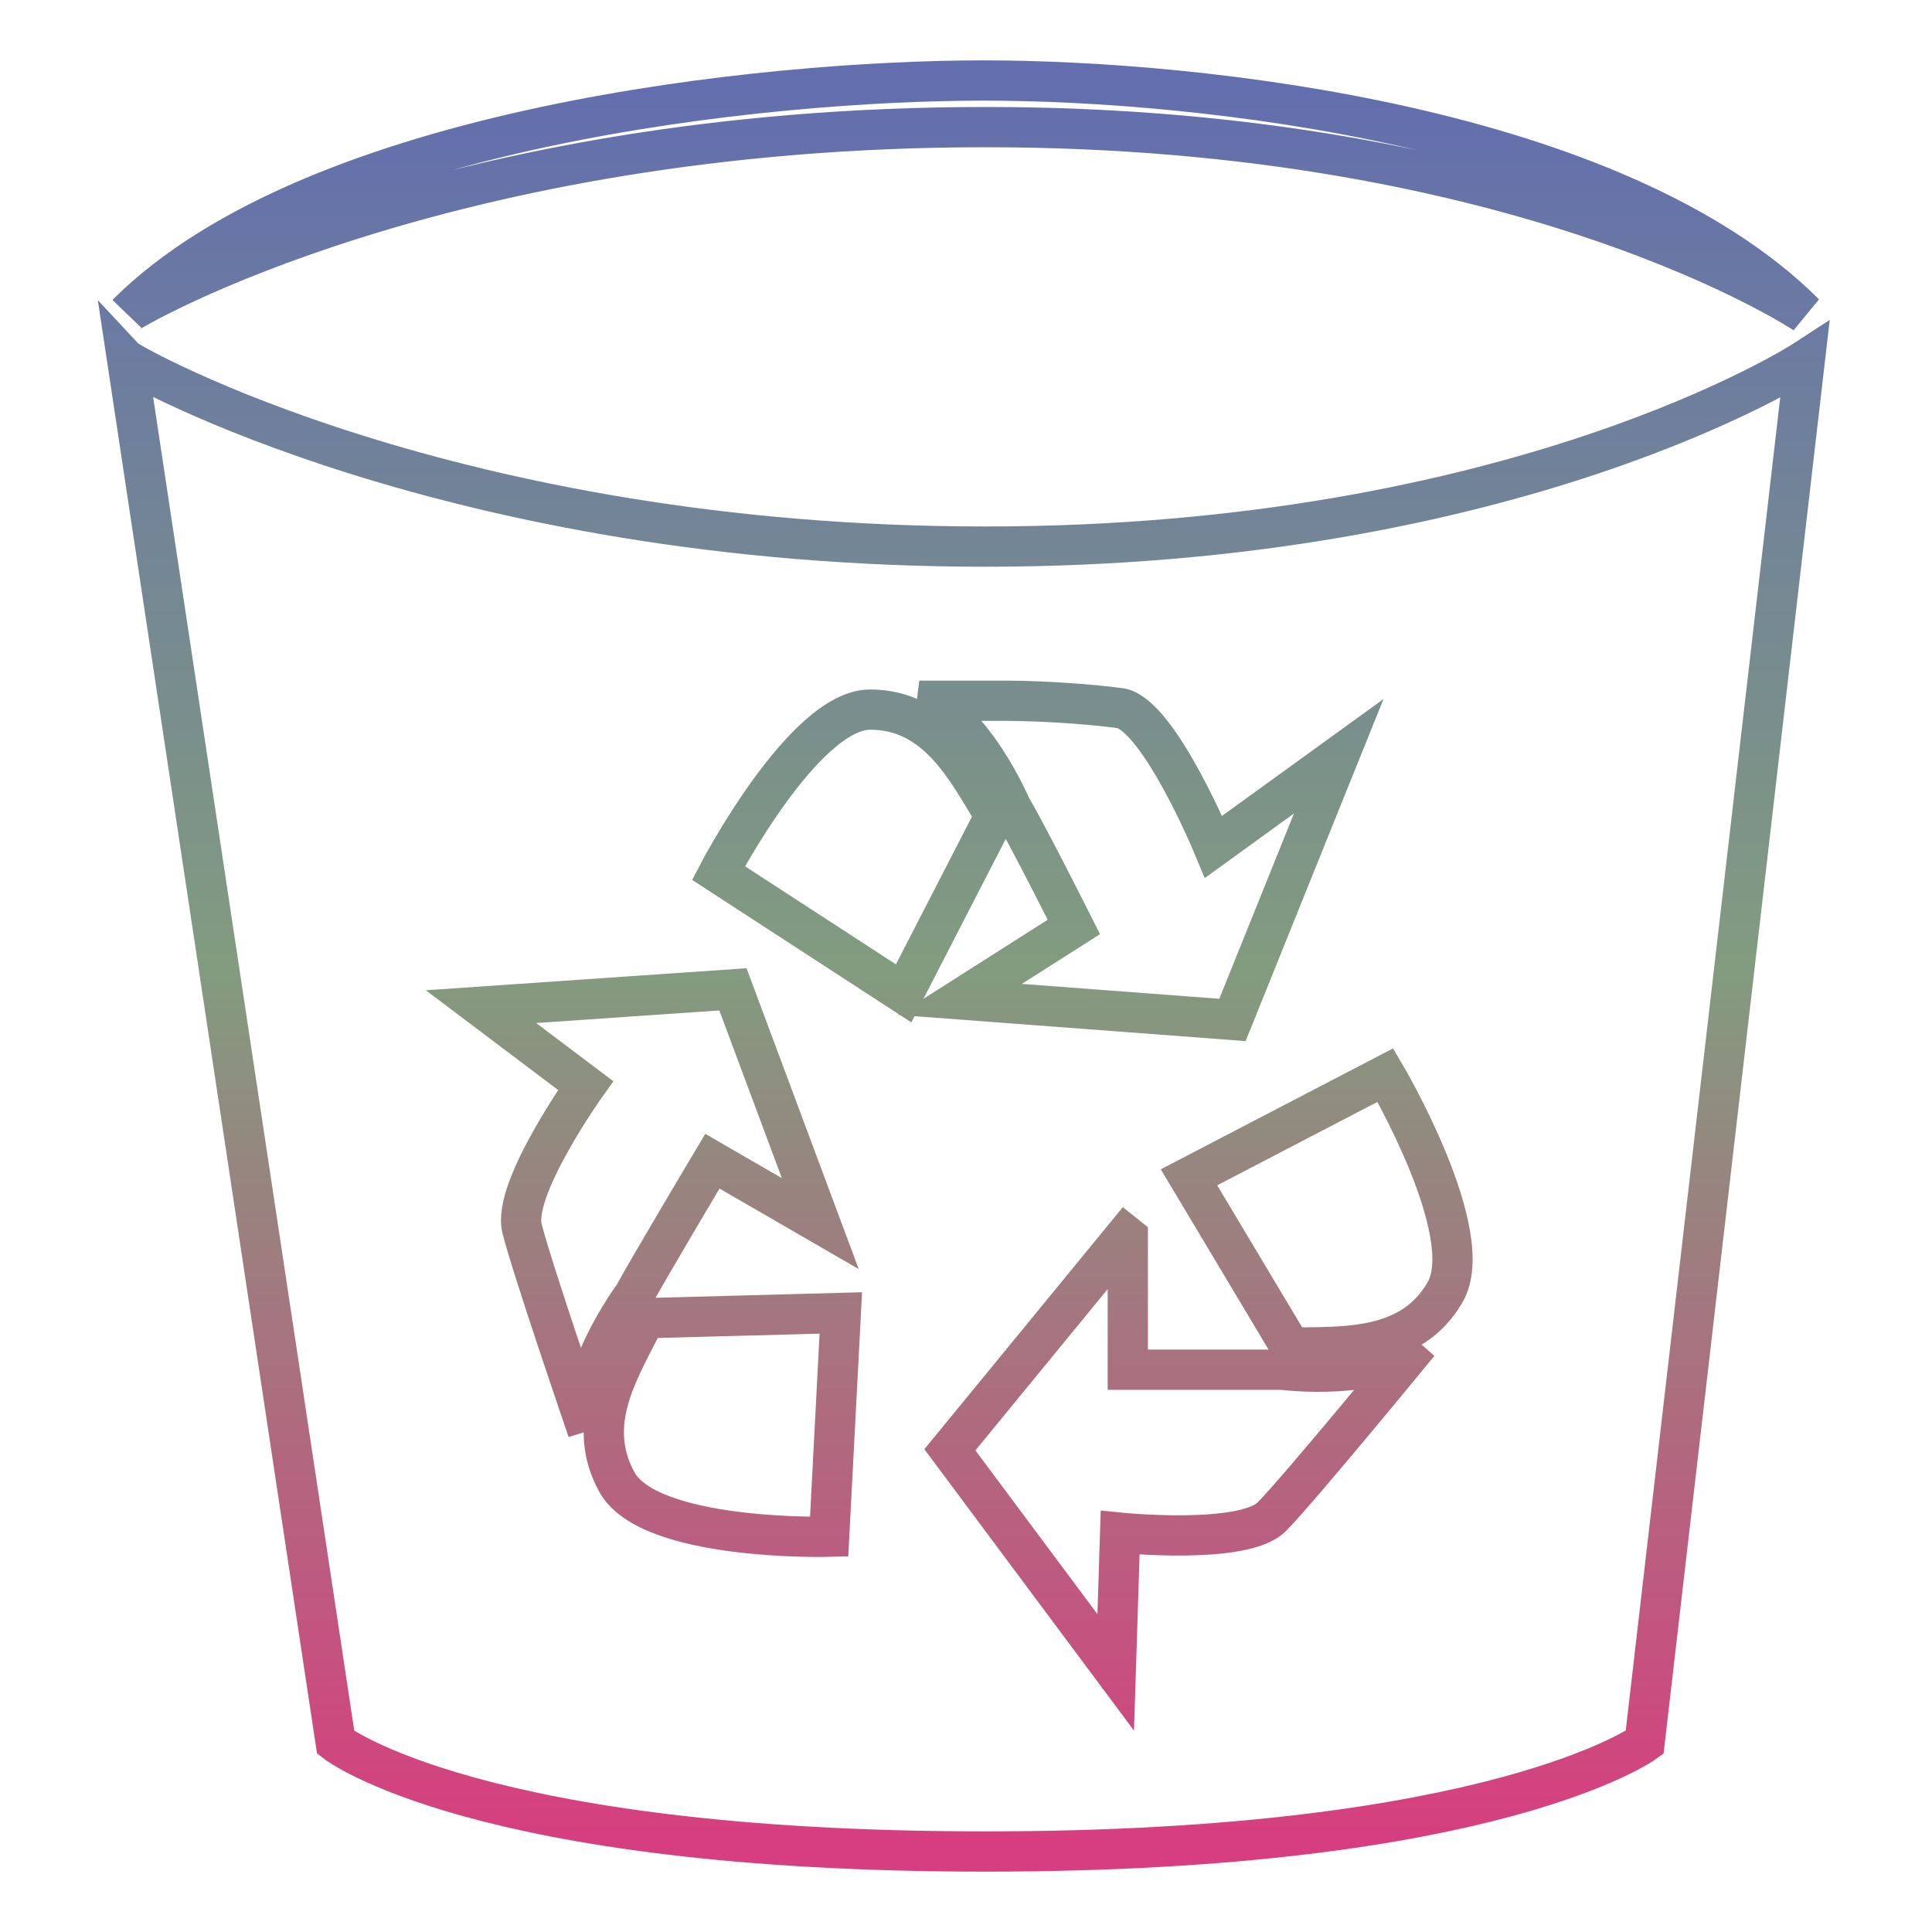 <svg xmlns="http://www.w3.org/2000/svg" xmlns:xlink="http://www.w3.org/1999/xlink" width="48" height="48">
  <defs id="acyl-settings">
    <linearGradient x1="0%" y1="0%" x2="0%" y2="100%" id="acyl-gradient">
      <stop offset="0%" style="stop-color:#636EAE;stop-opacity:1"/>
      <stop offset="50%" style="stop-color:#829C7F;stop-opacity:1"/>
      <stop offset="100%" style="stop-color:#D73E7F;stop-opacity:1"/>
    </linearGradient>
    <g id="acyl-filter">
  </g>
    <g id="acyl-drawing">
      <path id="path-main" d="M 24.43,2 C 19.03,2 7.83,3.142 3.161,7.791 3.265,7.678 11.01,3.158 24.48,3.158 37.93,3.158 44.84,7.791 44.84,7.791 40.18,3.138 29.84,2 24.43,2 Z M 3.161,8.949 8.34,43.29 c 0,0 3.47,2.71 16.14,2.71 12.65,0 16.38,-2.71 16.38,-2.71 L 44.84,8.949 c 0,0 -7.11,4.631 -20.36,4.631 C 11.21,13.58 3.261,9.054 3.161,8.949 Z M 22.84,17.41 c 0,0 1,0 2.13,0 1.15,0 2.42,0.12 2.9,0.19 0.96,0.25 2.28,3.44 2.28,3.44 l 3.11,-2.25 -2.64,6.55 -6.77,-0.51 2.83,-1.8 c 0,0 -1.15,-2.29 -1.56,-2.98 0,0 -0.98,-2.3 -2.28,-2.64 z m -1.22,0.22 c 1.65,0 2.39,1.47 3.1,2.64 l -2.27,4.41 -4.6,-2.99 c 0,0 2.12,-4.06 3.77,-4.06 z m -3.41,6.95 2.17,5.82 -2.68,-1.55 c 0,0 -1.57,2.63 -1.95,3.33 0,0 -1.51,2.04 -1.15,3.36 0,0 -1.39,-4.05 -1.63,-5.02 -0.25,-0.98 1.58,-3.55 1.58,-3.55 l -2.6,-1.96 z m 16.21,2.13 c 0,0 2.33,3.95 1.48,5.4 -0.84,1.45 -2.49,1.35 -3.83,1.37 l -2.53,-4.23 z m -6.4,4.02 v 3.3 c 0,0 3.07,0 3.83,0 0,0 2.47,0.32 3.4,-0.66 0,0 -2.95,3.6 -3.65,4.31 -0.7,0.71 -3.77,0.4 -3.77,0.4 l -0.11,3.47 -4.12,-5.53 4.37,-5.33 z m -7.13,1.89 -0.29,5.56 c 0,0 -4.48,0.12 -5.28,-1.37 -0.81,-1.49 0.11,-2.84 0.71,-4.06 z"/>
    </g>
  </defs>
  <g id="acyl-visual">
    <use id="visible1" transform="translate(24,24) scale(1.00) translate(-24,-24)" style="fill:rgb(0,0,0);fill-opacity:0.00;stroke:url(#acyl-gradient);stroke-width:1.00" xlink:href="#acyl-drawing"/>
  </g>
</svg>
